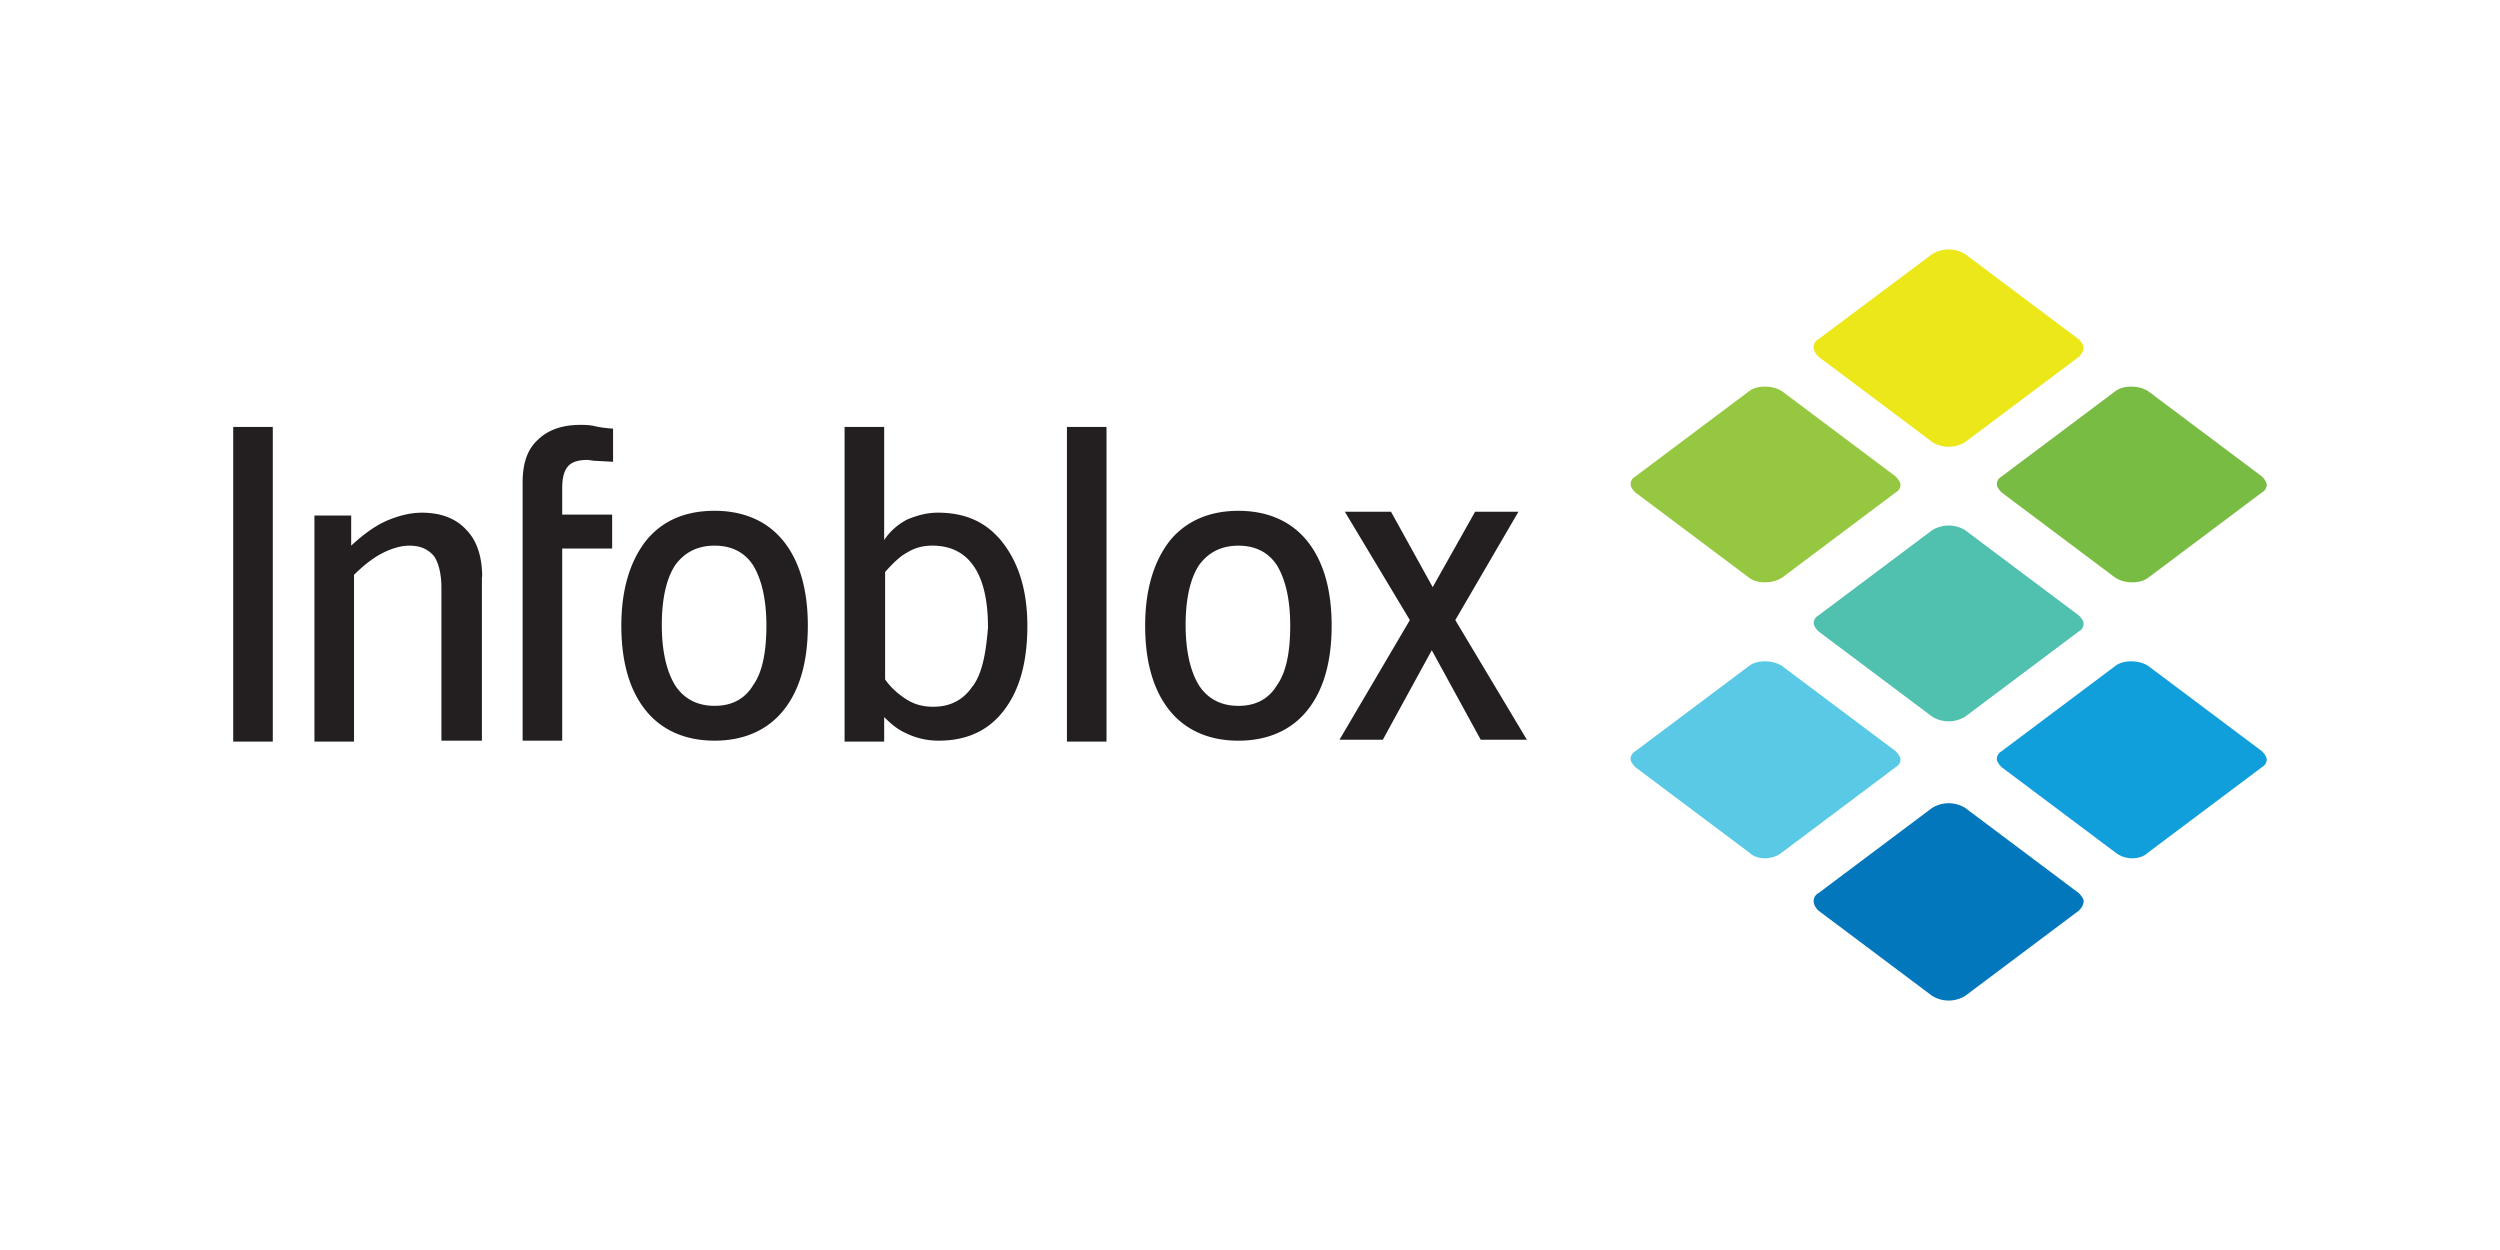<svg xmlns="http://www.w3.org/2000/svg" viewBox="0 0 120 60">
  <g fill="#231f20">
    <path d="M23.132 27.683v7.868h-1.944v-7.326c0-.678-.136-1.22-.362-1.537-.27-.317-.633-.497-1.176-.497-.407 0-.86.136-1.3.362s-.904.588-1.357 1.04v8.004h-1.9V24.744h1.764v1.447c.633-.588 1.22-.995 1.764-1.22s1.085-.362 1.628-.362c.904 0 1.628.27 2.125.814.497.497.77 1.266.77 2.26m6.283-7.1v1.583l-.814-.045c-.18 0-.317-.045-.407-.045-.452 0-.77.1-.95.317s-.27.543-.27 1.04V24.7h2.397v1.628h-2.397v9.225h-1.9v-12.4c0-.904.226-1.583.724-2.035.452-.452 1.13-.724 2.035-.724.18 0 .407 0 .633.045.18.045.452.1.95.136m4.872 3.943c1.402 0 2.532.497 3.3 1.447s1.176 2.306 1.176 4.07-.407 3.12-1.176 4.07-1.9 1.447-3.3 1.447-2.532-.497-3.3-1.447-1.176-2.306-1.176-4.07c0-1.718.407-3.075 1.176-4.07.77-.95 1.854-1.447 3.3-1.447m0 1.673c-.814 0-1.447.317-1.9.95-.407.633-.633 1.583-.633 2.85s.226 2.216.633 2.894c.407.633 1.04.995 1.9.995.814 0 1.447-.317 1.854-.995.452-.633.633-1.628.633-2.85 0-1.266-.226-2.216-.633-2.894-.407-.633-1.04-.95-1.854-.95m16.913-5.698h1.9v15.103h-1.9zM11.194 20.493h1.9v15.103h-1.9zM42.44 35.597V34.42c.317.317.633.588 1.04.77a3.55 3.55 0 0 0 1.583.362c1.357 0 2.397-.497 3.12-1.447.77-.995 1.13-2.35 1.13-4.07 0-1.673-.407-2.985-1.176-3.98s-1.8-1.447-3.12-1.447c-.543 0-.995.136-1.447.317a2.96 2.96 0 0 0-1.13.995v-5.426h-1.9v15.103zm4.25-2.668c-.452.678-1.085.995-1.9.995-.452 0-.86-.1-1.22-.317s-.77-.543-1.085-.995v-5.155c.362-.407.724-.77 1.085-.95.362-.226.77-.317 1.176-.317.86 0 1.537.317 2 .995s.678 1.673.678 2.94c-.1 1.22-.27 2.17-.724 2.804m12.743-8.41c1.402 0 2.532.497 3.3 1.447s1.176 2.306 1.176 4.07-.407 3.12-1.176 4.07-1.9 1.447-3.3 1.447-2.532-.497-3.3-1.447-1.176-2.306-1.176-4.07c0-1.718.407-3.075 1.176-4.07.77-.95 1.9-1.447 3.3-1.447m0 1.673c-.814 0-1.447.317-1.9.95-.407.633-.633 1.583-.633 2.85s.226 2.216.633 2.894c.407.633 1.04.995 1.9.995.814 0 1.447-.317 1.854-.995.452-.633.633-1.628.633-2.85 0-1.266-.226-2.216-.633-2.894-.407-.633-1.04-.95-1.854-.95m8.23 3.572-3.12-5.2h2.216l2 3.618 2.035-3.618h2.08l-3.03 5.2 3.437 5.743h-2.216l-2.35-4.296-2.35 4.296h-2.08z"/>
  </g>
  <path d="M83.95 27.726l-5.457-4.092c-.152-.152-.227-.303-.227-.38 0-.152.076-.303.227-.38l5.457-4.092c.38-.303 1.137-.303 1.59 0l5.457 4.092c.152.152.227.303.227.38 0 .152-.076.303-.227.38l-5.457 4.092c-.455.303-1.213.303-1.59 0" fill="#95c840"/>
  <path d="M83.95 40.913l-5.457-4.092c-.152-.152-.227-.303-.227-.38 0-.152.076-.303.227-.38l5.457-4.092c.38-.303 1.137-.303 1.59 0l5.457 4.092c.152.152.227.303.227.38 0 .152-.076.303-.227.38l-5.457 4.092c-.455.38-1.213.38-1.59 0" fill="#59c9e6"/>
  <path d="M92.74 21.21l-5.457-4.092c-.152-.152-.227-.303-.227-.455s.076-.303.227-.38L92.74 12.2a1.51 1.51 0 0 1 1.591 0l5.457 4.092c.152.152.227.303.227.38 0 .152-.076.303-.227.455l-5.457 4.092a1.51 1.51 0 0 1-1.591 0" fill="#ebe719"/>
  <path d="M92.74 34.396l-5.457-4.092c-.152-.152-.227-.303-.227-.38 0-.152.076-.303.227-.38l5.457-4.092a1.51 1.51 0 0 1 1.591 0l5.457 4.092c.152.152.227.303.227.38 0 .152-.076.303-.227.38l-5.457 4.092a1.51 1.51 0 0 1-1.591 0" fill="#50c0af"/>
  <path d="M92.74 47.8l-5.457-4.092c-.152-.152-.227-.303-.227-.455s.076-.303.227-.38l5.457-4.092a1.51 1.51 0 0 1 1.591 0l5.457 4.092c.152.152.227.303.227.38 0 .152-.076.303-.227.455L94.332 47.8a1.51 1.51 0 0 1-1.591 0" fill="#0377bb"/>
  <path d="M101.53 27.726l-5.457-4.092c-.152-.152-.227-.303-.227-.38 0-.152.076-.303.227-.38l5.457-4.092c.38-.303 1.137-.303 1.59 0l5.457 4.092c.152.152.227.303.227.38 0 .152-.076.303-.227.38l-5.457 4.092c-.38.303-1.137.303-1.59 0" fill="#78bc43"/>
  <path d="M101.53 40.913l-5.457-4.092c-.152-.152-.227-.303-.227-.38 0-.152.076-.303.227-.38l5.457-4.092c.38-.303 1.137-.303 1.59 0l5.457 4.092c.152.152.227.303.227.38 0 .152-.076.303-.227.38l-5.457 4.092c-.38.38-1.137.38-1.59 0" fill="#109fda"/>
</svg>
